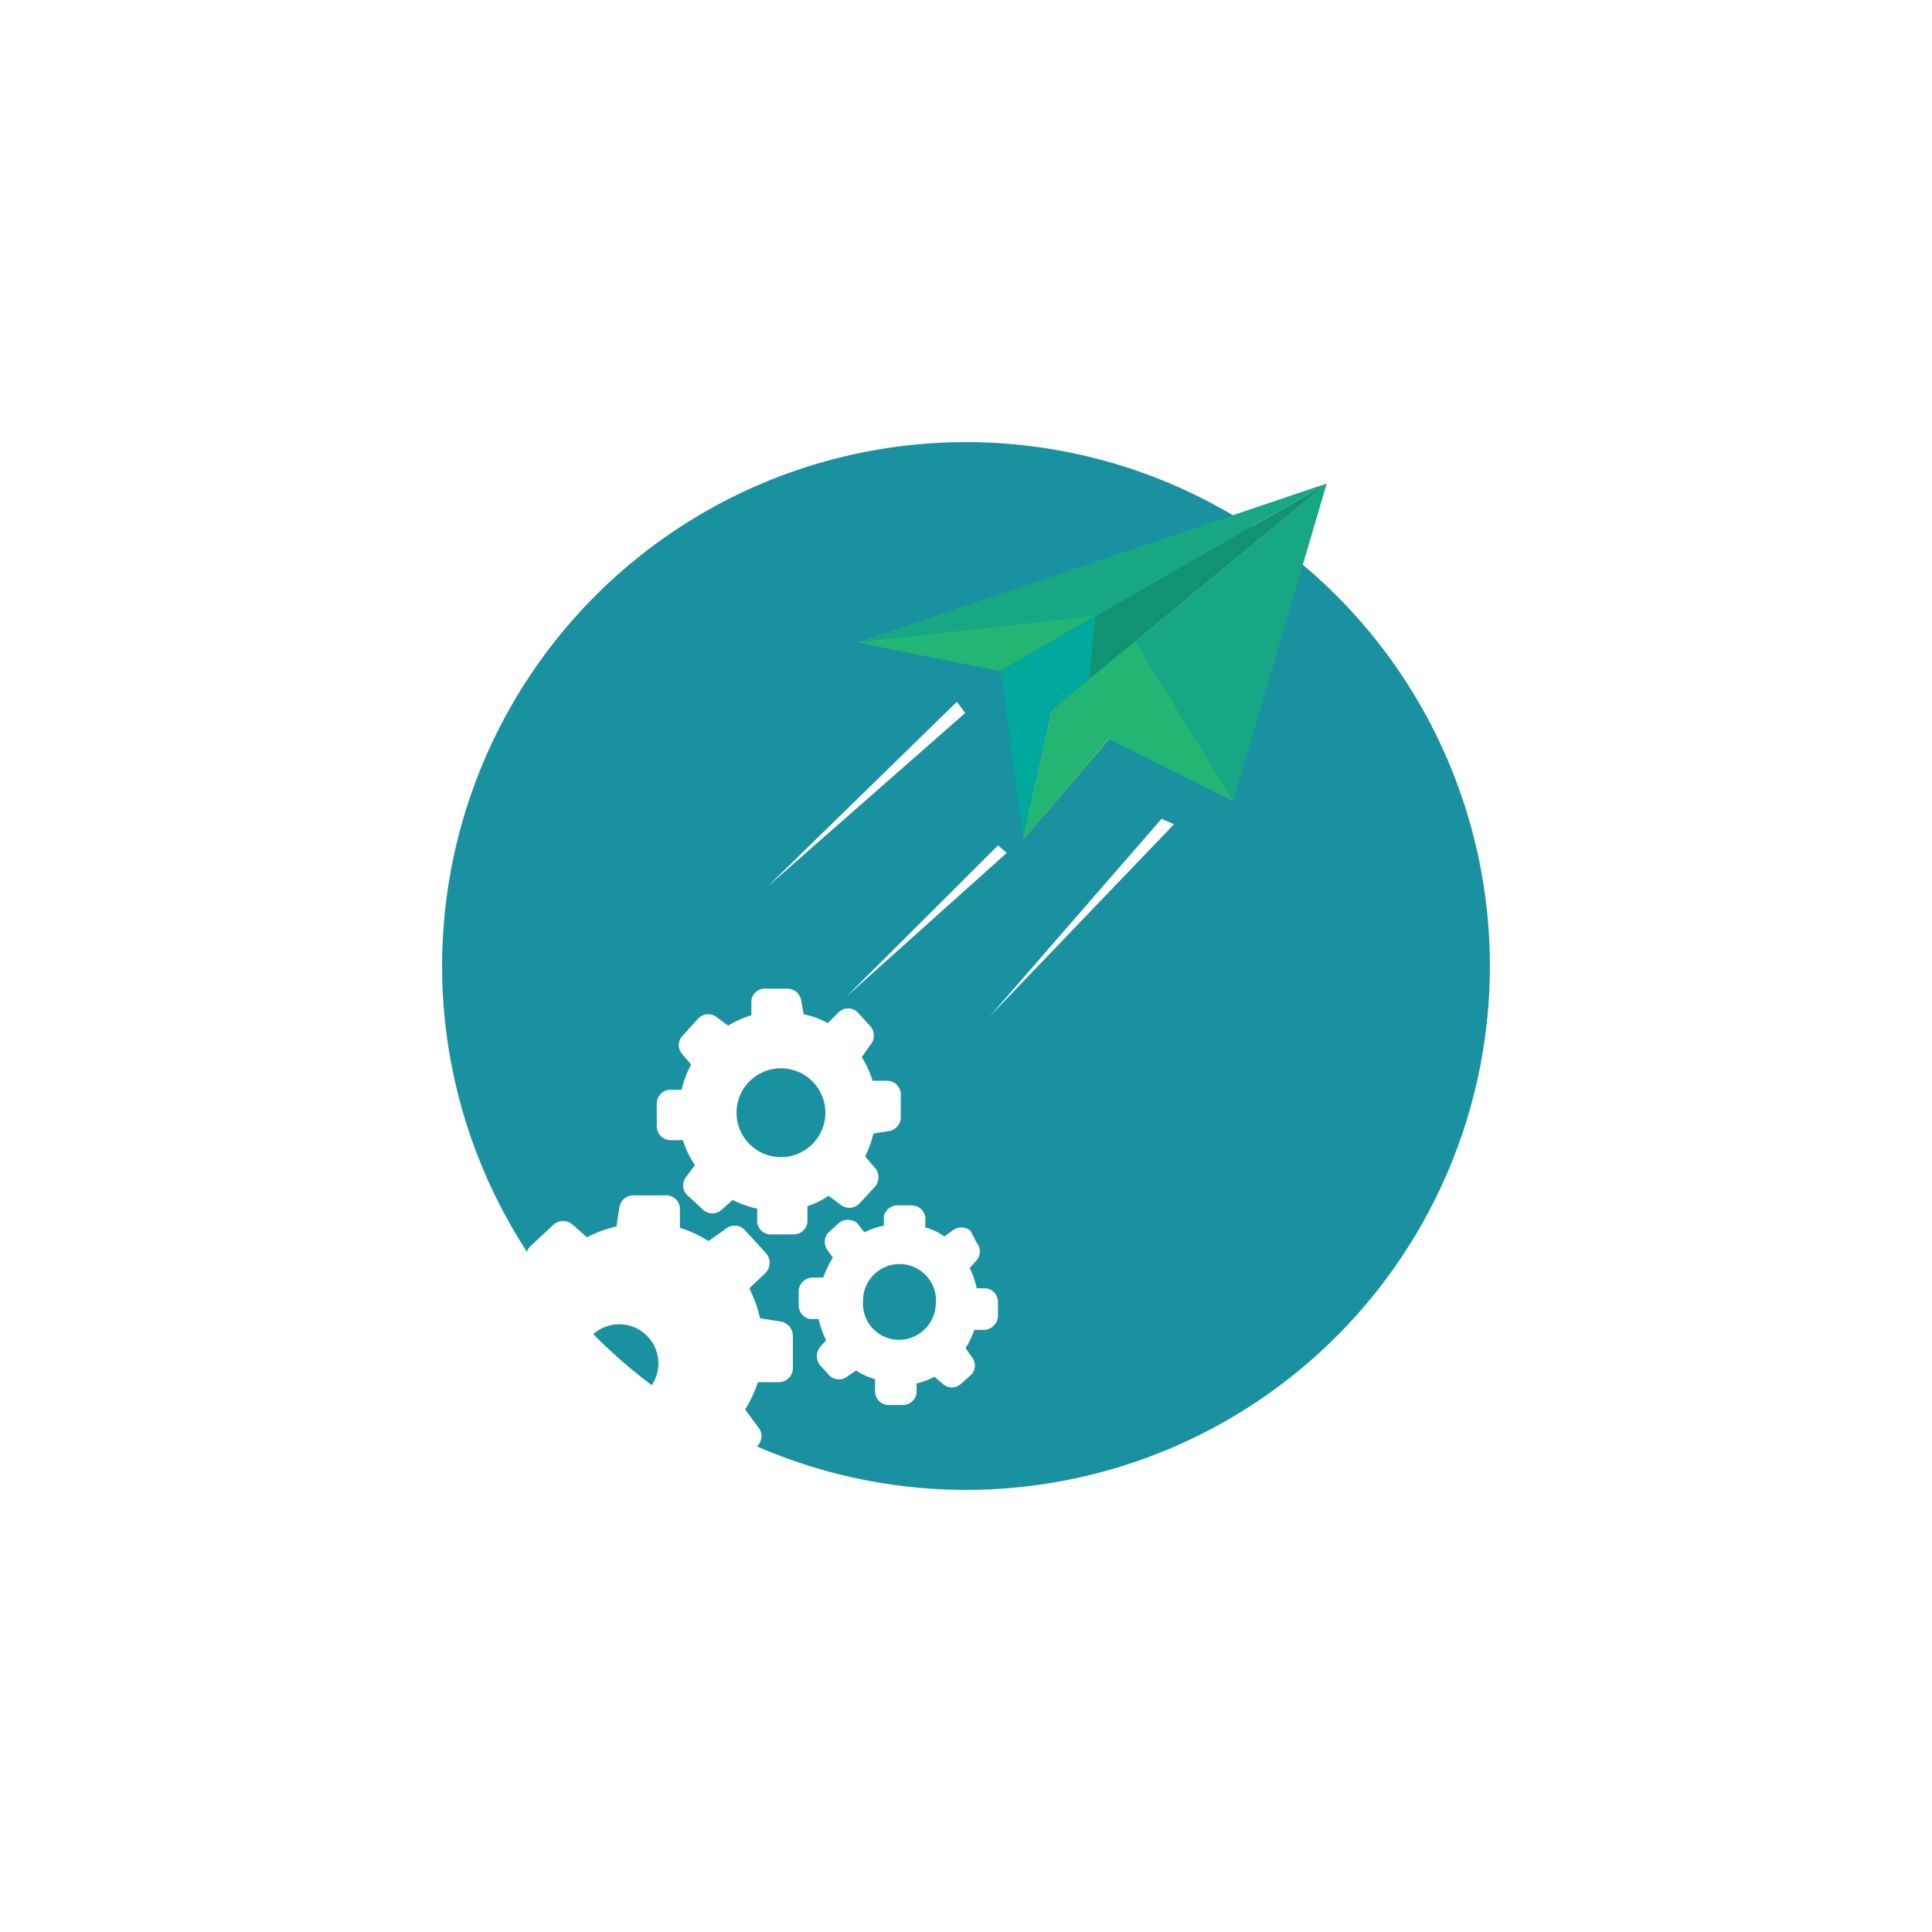 <svg xmlns="http://www.w3.org/2000/svg" xmlns:xlink="http://www.w3.org/1999/xlink" width="137.655" height="137.655" viewBox="0 0 137.655 137.655">
  <defs>
    <filter id="Path_36" x="0" y="0" width="137.655" height="137.655" filterUnits="userSpaceOnUse">
      <feOffset dy="3" input="SourceAlpha"/>
      <feGaussianBlur stdDeviation="10.5" result="blur"/>
      <feFlood flood-opacity="0.141"/>
      <feComposite operator="in" in2="blur"/>
      <feComposite in="SourceGraphic"/>
    </filter>
  </defs>
  <g id="Calque_2" data-name="Calque 2" transform="translate(31.5 28.51)">
    <g id="Calque_1" data-name="Calque 1" transform="translate(0 -0.01)">
      <path id="Path_118" data-name="Path 118" d="M48.2,96.459A48.234,48.234,0,1,0,0,48.224,48.234,48.234,0,0,0,48.2,96.459Z" transform="translate(-10.907 -10.898)" fill="#fff"/>
      <g transform="matrix(1, 0, 0, 1, -31.5, -28.5)" filter="url(#Path_36)">
        <path id="Path_36-2" data-name="Path 36" d="M37.3,74.645A37.327,37.327,0,1,0,0,37.317,37.327,37.327,0,0,0,37.3,74.645Z" transform="translate(31.5 28.51)" fill="#1a91a1"/>
      </g>
      <path id="Path_37" data-name="Path 37" d="M43.453,2,10,13.328l10.175,2.041Z" transform="translate(19.578 3.945)" fill="#17a784"/>
      <path id="Path_38" data-name="Path 38" d="M10,7.083,20.175,9.124,26.919,5.19Z" transform="translate(19.578 10.191)" fill="#22b573"/>
      <path id="Path_39" data-name="Path 39" d="M13.46,15.369l1.6,12.009L36.679,2Z" transform="translate(26.352 3.945)" fill="#119371"/>
      <path id="Path_40" data-name="Path 40" d="M13.46,9.124l1.6,12.009L24.729,9.715,23.043,6.994,19.731,9.745,20.2,5.19h0Z" transform="translate(26.352 10.191)" fill="#00a99d"/>
      <path id="Path_41" data-name="Path 41" d="M35.622,2,16.041,18.179,14,27.378Z" transform="translate(27.409 3.945)" fill="#fecd0d"/>
      <path id="Path_42" data-name="Path 42" d="M18.673,8.551,16.041,10.74,14,19.938,23.672,8.521,21.986,5.8,18.673,8.551Z" transform="translate(27.409 11.385)" fill="#22b573"/>
      <path id="Path_43" data-name="Path 43" d="M27.616,24.627,34.271,2,14.69,18.179Z" transform="translate(28.76 3.945)" fill="#17a784"/>
      <path id="Path_44" data-name="Path 44" d="M17.293,8.551l-2.6,2.189,12.9,6.448L20.606,5.8,17.293,8.551Z" transform="translate(28.76 11.385)" fill="#22b573"/>
      <path id="Path_45" data-name="Path 45" d="M7.83,20.452,21.347,7.26l.592.8ZM23.684,29.68h0L35.929,15.6l.887.385ZM13.45,28.29h0L24.9,18.026l-.621-.532Z" transform="translate(15.33 14.243)" fill="#fff"/>
      <path id="Path_46" data-name="Path 46" d="M13.949,38.257a9.908,9.908,0,0,0,1.923-.71l1.183,1.006a1.035,1.035,0,0,0,1.331,0l1.716-1.6a.976.976,0,0,0,0-1.3l-.917-1.242A9.79,9.79,0,0,0,20.1,32.46h1.538a1.006,1.006,0,0,0,.946-.947V29.177a1.035,1.035,0,0,0-.858-1.035l-1.479-.237a9.169,9.169,0,0,0-.769-2.13l1.213-1.154a1.035,1.035,0,0,0,0-1.331l-1.6-1.745a1.006,1.006,0,0,0-1.3,0l-1.213.858a9.2,9.2,0,0,0-2.041-.946v-1.39a.976.976,0,0,0-.946-.917H11.228a1.006,1.006,0,0,0-1.006.858l-.207,1.361a8.489,8.489,0,0,0-2.1.769L6.88,21.221a1.035,1.035,0,0,0-1.331,0l-1.716,1.6a1.006,1.006,0,0,0,0,1.3L4.6,25.214a9.051,9.051,0,0,0-1.094,1.775H2.148a.976.976,0,0,0-.917.946v2.337a1.006,1.006,0,0,0,.828,1.035l1.361.207a8.548,8.548,0,0,0,.828,2.248L3.36,34.826a.946.946,0,0,0,0,1.3l1.568,1.745a1.035,1.035,0,0,0,1.331,0l1.183-.858a7.9,7.9,0,0,0,2.041.887v1.449a1.035,1.035,0,0,0,.946.946H12.8a1.006,1.006,0,0,0,1.006-.858ZM8.034,29.384a2.788,2.788,0,1,1-.089.118Z" transform="translate(2.407 37.521)" fill="#fff"/>
      <path id="Path_47" data-name="Path 47" d="M8.1,16.329,7,17.542a.947.947,0,0,0,0,1.3l.621.739a7.335,7.335,0,0,0-.68,1.8H6a1.006,1.006,0,0,0-.828,1.006V24.02a1.006,1.006,0,0,0,.917.946h.946a6.566,6.566,0,0,0,.858,1.775l-.592.8a.976.976,0,0,0,0,1.3l1.183,1.094a.976.976,0,0,0,1.3,0l.8-.71a7.217,7.217,0,0,0,1.745.621v1.006a.976.976,0,0,0,1.006.828H14.96a.976.976,0,0,0,.946-.917V29.669a5.915,5.915,0,0,0,1.508-.739l.917.68a1.006,1.006,0,0,0,1.3-.148l1.094-1.183a1.035,1.035,0,0,0,0-1.331l-.71-.828a6.714,6.714,0,0,0,.592-1.627l1.124-.177a1.006,1.006,0,0,0,.828-1.035V21.653a.976.976,0,0,0-.917-.917H20.551a7.217,7.217,0,0,0-.769-1.686l.621-.887a1.006,1.006,0,0,0,0-1.3l-.946-1.035a.976.976,0,0,0-1.3,0l-.8.8A5.916,5.916,0,0,0,15.641,16L15.463,15a1.006,1.006,0,0,0-1.006-.828H12.831a.946.946,0,0,0-.917.887v1.006a7.483,7.483,0,0,0-1.656.739l-.769-.562a.976.976,0,0,0-1.39.089Zm9.08,6.478a3.165,3.165,0,1,1-3.313-2.958A3.165,3.165,0,0,1,17.179,22.807Z" transform="translate(10.122 27.771)" fill="#fff"/>
      <path id="Path_48" data-name="Path 48" d="M14.033,32.7a.976.976,0,0,0,.946.917h.976a1.006,1.006,0,0,0,1.035-.828v-.71a5.915,5.915,0,0,0,1.272-.473l.592.5a.946.946,0,0,0,1.3,0l.739-.651a.976.976,0,0,0,0-1.3l-.414-.592a5.916,5.916,0,0,0,.621-1.3h.769a1.035,1.035,0,0,0,.917-.947V26.312a.976.976,0,0,0-.8-1.006h-.71a6.478,6.478,0,0,0-.5-1.449l.473-.532a.976.976,0,0,0,0-1.3l-.414-.828a1.035,1.035,0,0,0-1.3,0l-.562.414a4.437,4.437,0,0,0-1.361-.651v-.651a.976.976,0,0,0-.946-.917H15.69a1.006,1.006,0,0,0-1.035.8v.651a5.146,5.146,0,0,0-1.39.473l-.5-.651a1.035,1.035,0,0,0-1.331,0l-.739.68a.976.976,0,0,0,0,1.3l.325.473a7.838,7.838,0,0,0-.68,1.42H9.508a1.006,1.006,0,0,0-.917.946v.976a1.006,1.006,0,0,0,.8,1.035h.621A6.537,6.537,0,0,0,10.543,29l-.414.473a1.035,1.035,0,0,0,0,1.331l.68.739a.976.976,0,0,0,1.3,0l.562-.385a5.176,5.176,0,0,0,1.361.621Zm-.858-6.448a2.6,2.6,0,1,1,5.176.266,2.632,2.632,0,0,1-2.721,2.455,2.573,2.573,0,0,1-2.455-2.721Z" transform="translate(16.817 37.99)" fill="#fff"/>
    </g>
  </g>
</svg>
